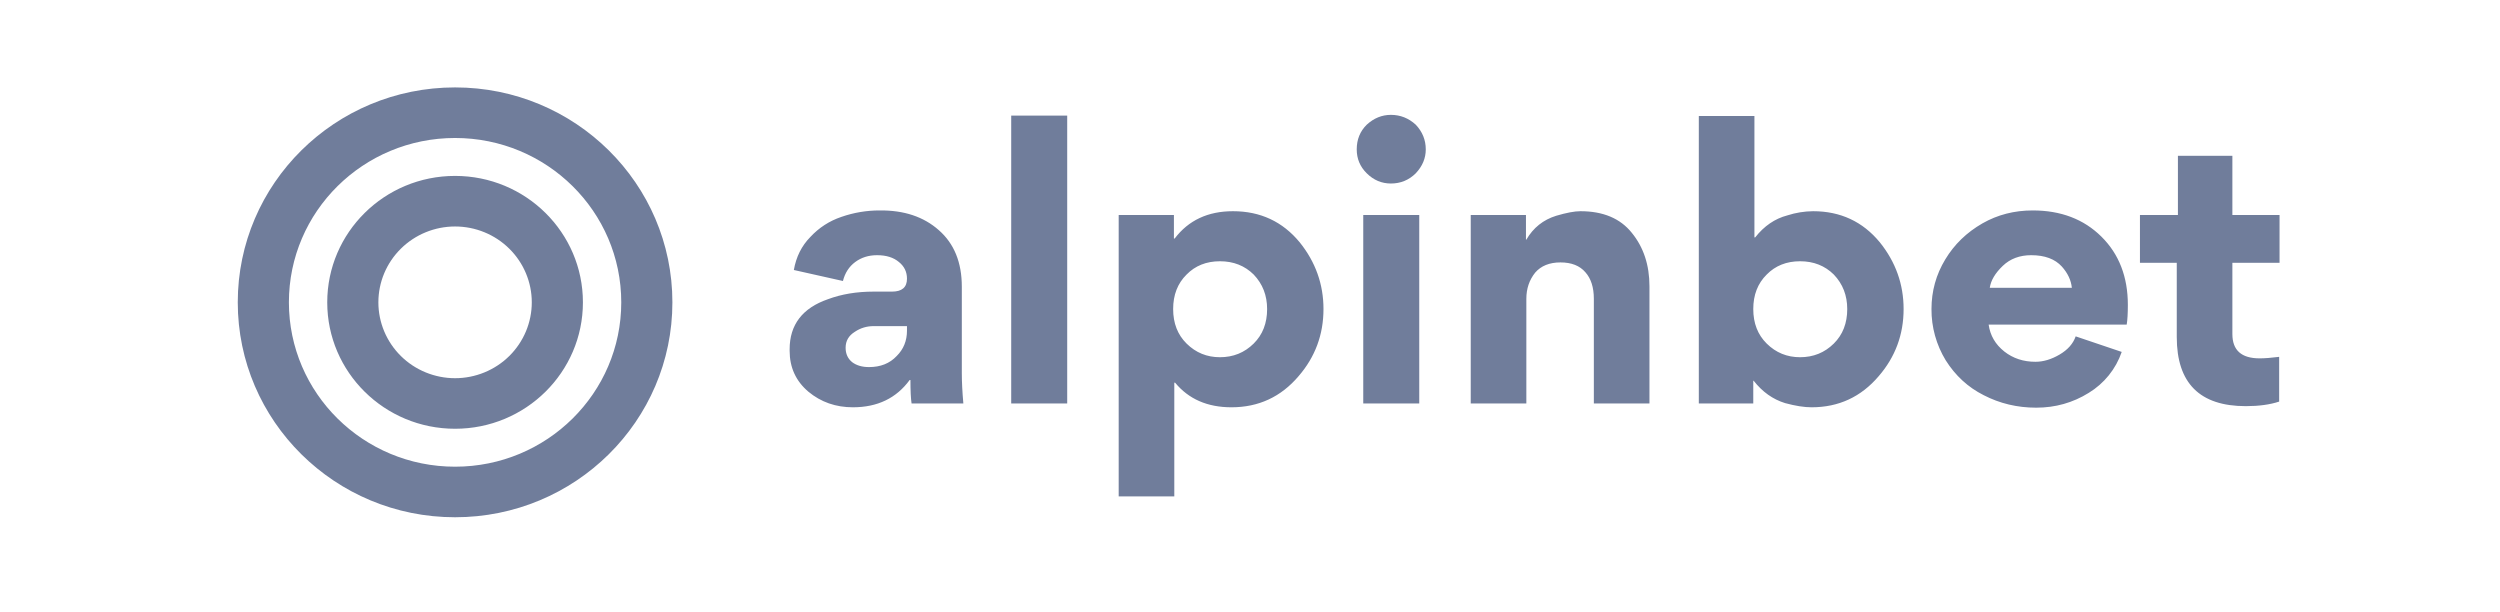 <svg width="143" height="35" viewBox="0 0 143 35" fill="none" xmlns="http://www.w3.org/2000/svg">
<path d="M48.786 23.297C47.806 23.297 46.958 23 46.242 22.407C45.525 21.8 45.167 21.019 45.167 20.064V19.978C45.167 18.575 45.898 17.62 47.36 17.114C48.135 16.825 49.005 16.68 49.971 16.68H51.024C51.594 16.68 51.879 16.434 51.879 15.942C51.879 15.552 51.726 15.234 51.419 14.988C51.111 14.727 50.695 14.597 50.168 14.597C49.685 14.597 49.269 14.727 48.918 14.988C48.567 15.248 48.333 15.61 48.216 16.073L45.408 15.444C45.539 14.691 45.854 14.062 46.351 13.556C46.848 13.021 47.441 12.638 48.128 12.406C48.833 12.16 49.575 12.035 50.322 12.037C51.711 12.023 52.837 12.399 53.7 13.165C54.577 13.932 55.016 15.01 55.016 16.398V21.344C55.016 21.836 55.045 22.415 55.104 23.08H52.142C52.099 22.791 52.077 22.342 52.077 21.735H52.033C51.272 22.776 50.19 23.297 48.786 23.297ZM49.707 20.997C50.365 20.997 50.892 20.788 51.287 20.368C51.682 19.978 51.879 19.493 51.879 18.915V18.654H49.971C49.576 18.654 49.218 18.763 48.896 18.98C48.545 19.197 48.369 19.5 48.369 19.891C48.369 20.238 48.494 20.513 48.742 20.715C48.991 20.903 49.313 20.997 49.707 20.997ZM57.841 23.08V6.614H61.044V23.08H57.841ZM63.989 12.298H67.148V13.643H67.192C67.982 12.601 69.093 12.081 70.526 12.081C72.091 12.081 73.364 12.674 74.343 13.86C75.25 14.988 75.703 16.261 75.703 17.678C75.703 19.139 75.228 20.419 74.278 21.518C73.269 22.704 71.989 23.297 70.439 23.297C69.064 23.297 67.989 22.827 67.214 21.887H67.17V28.395H63.989V12.298ZM67.872 15.704C67.36 16.21 67.104 16.868 67.104 17.678C67.104 18.488 67.36 19.146 67.872 19.652C68.399 20.173 69.035 20.433 69.781 20.433C70.541 20.433 71.184 20.173 71.711 19.652C72.223 19.146 72.479 18.488 72.479 17.678C72.479 16.897 72.223 16.239 71.711 15.704C71.199 15.198 70.556 14.944 69.781 14.944C69.005 14.944 68.369 15.198 67.872 15.704ZM78.176 9.911C77.795 9.535 77.605 9.08 77.605 8.545C77.605 7.98 77.795 7.51 78.176 7.134C78.585 6.758 79.046 6.57 79.558 6.57C80.099 6.57 80.574 6.758 80.983 7.134C81.364 7.539 81.554 8.009 81.554 8.545C81.554 9.051 81.364 9.506 80.983 9.911C80.589 10.302 80.113 10.497 79.558 10.497C79.031 10.497 78.57 10.302 78.176 9.911ZM77.978 12.298H81.181V23.08H77.978V12.298ZM94.349 23.08H91.168V17.092C91.168 16.441 91.007 15.935 90.685 15.574C90.363 15.198 89.888 15.01 89.259 15.01C88.63 15.01 88.148 15.205 87.811 15.595C87.475 16.015 87.307 16.514 87.307 17.092V23.08H84.126V12.298H87.285V13.708H87.307C87.702 13.028 88.272 12.572 89.018 12.341C89.603 12.168 90.064 12.081 90.4 12.081C91.701 12.081 92.681 12.493 93.339 13.317C94.012 14.142 94.349 15.161 94.349 16.376V23.08ZM97.172 6.635H100.353V13.578H100.397C100.909 12.927 101.523 12.507 102.24 12.319C102.714 12.166 103.21 12.086 103.709 12.081C105.274 12.081 106.547 12.674 107.526 13.86C108.433 14.988 108.886 16.261 108.886 17.678C108.886 19.139 108.411 20.419 107.461 21.518C106.451 22.704 105.172 23.297 103.622 23.297C103.198 23.297 102.693 23.217 102.108 23.058C101.406 22.841 100.807 22.415 100.309 21.778H100.287V23.08H97.172V6.635ZM101.055 15.704C100.543 16.21 100.287 16.868 100.287 17.678C100.287 18.488 100.543 19.146 101.055 19.652C101.582 20.173 102.218 20.433 102.964 20.433C103.724 20.433 104.368 20.173 104.894 19.652C105.406 19.146 105.662 18.488 105.662 17.678C105.662 16.897 105.406 16.239 104.894 15.704C104.382 15.198 103.739 14.944 102.964 14.944C102.189 14.944 101.552 15.198 101.055 15.704ZM113.815 16.463H118.51C118.466 16.029 118.276 15.624 117.939 15.248C117.545 14.814 116.96 14.597 116.185 14.597C115.527 14.597 114.985 14.8 114.561 15.205C114.123 15.624 113.874 16.044 113.815 16.463ZM121.647 18.567H113.75C113.837 19.189 114.137 19.703 114.649 20.108C115.146 20.498 115.739 20.694 116.426 20.694C116.879 20.694 117.34 20.556 117.808 20.281C118.276 20.007 118.583 19.66 118.729 19.24L121.362 20.13C121.029 21.105 120.361 21.934 119.475 22.473C118.568 23.037 117.567 23.319 116.47 23.319C115.388 23.319 114.386 23.08 113.465 22.603C112.572 22.154 111.849 21.489 111.293 20.607C110.755 19.723 110.474 18.709 110.481 17.678C110.481 16.651 110.744 15.704 111.271 14.836C111.783 13.983 112.492 13.296 113.399 12.775C114.262 12.283 115.219 12.037 116.272 12.037C117.881 12.037 119.19 12.536 120.199 13.534C121.208 14.532 121.713 15.834 121.713 17.439C121.713 17.931 121.691 18.307 121.647 18.567ZM130.39 15.031H127.692V19.11C127.692 20.035 128.211 20.498 129.249 20.498C129.542 20.498 129.915 20.469 130.368 20.412V22.971C129.841 23.145 129.205 23.232 128.459 23.232C125.827 23.232 124.511 21.916 124.511 19.283V15.031H122.405V12.298H124.577V8.913H127.692V12.298H130.39V15.031Z" fill="#707D9B"/>
<path fill-rule="evenodd" clip-rule="evenodd" d="M35.536 17.294C35.536 22.486 31.28 26.695 26.03 26.695C20.78 26.695 16.525 22.486 16.525 17.294C16.525 12.101 20.78 7.893 26.03 7.893C31.28 7.893 35.536 12.101 35.536 17.294ZM38.461 17.294C38.461 24.083 32.896 29.587 26.03 29.587C19.165 29.587 13.6 24.083 13.6 17.294C13.6 10.504 19.165 5 26.03 5C32.896 5 38.461 10.504 38.461 17.294ZM30.418 17.294C30.418 17.863 30.304 18.428 30.084 18.954C29.863 19.481 29.54 19.959 29.133 20.362C28.725 20.765 28.242 21.084 27.709 21.302C27.177 21.52 26.607 21.633 26.03 21.633C25.454 21.633 24.884 21.52 24.352 21.302C23.819 21.084 23.335 20.765 22.928 20.362C22.521 19.959 22.198 19.481 21.977 18.954C21.757 18.428 21.643 17.863 21.643 17.294C21.643 16.143 22.105 15.039 22.928 14.226C23.751 13.412 24.867 12.955 26.03 12.955C27.194 12.955 28.31 13.412 29.133 14.226C29.955 15.039 30.418 16.143 30.418 17.294ZM33.343 17.294C33.343 21.288 30.069 24.525 26.03 24.525C21.992 24.525 18.718 21.288 18.718 17.294C18.718 13.3 21.992 10.062 26.03 10.062C30.069 10.062 33.343 13.3 33.343 17.294Z" fill="#707D9B"/>
</svg>
